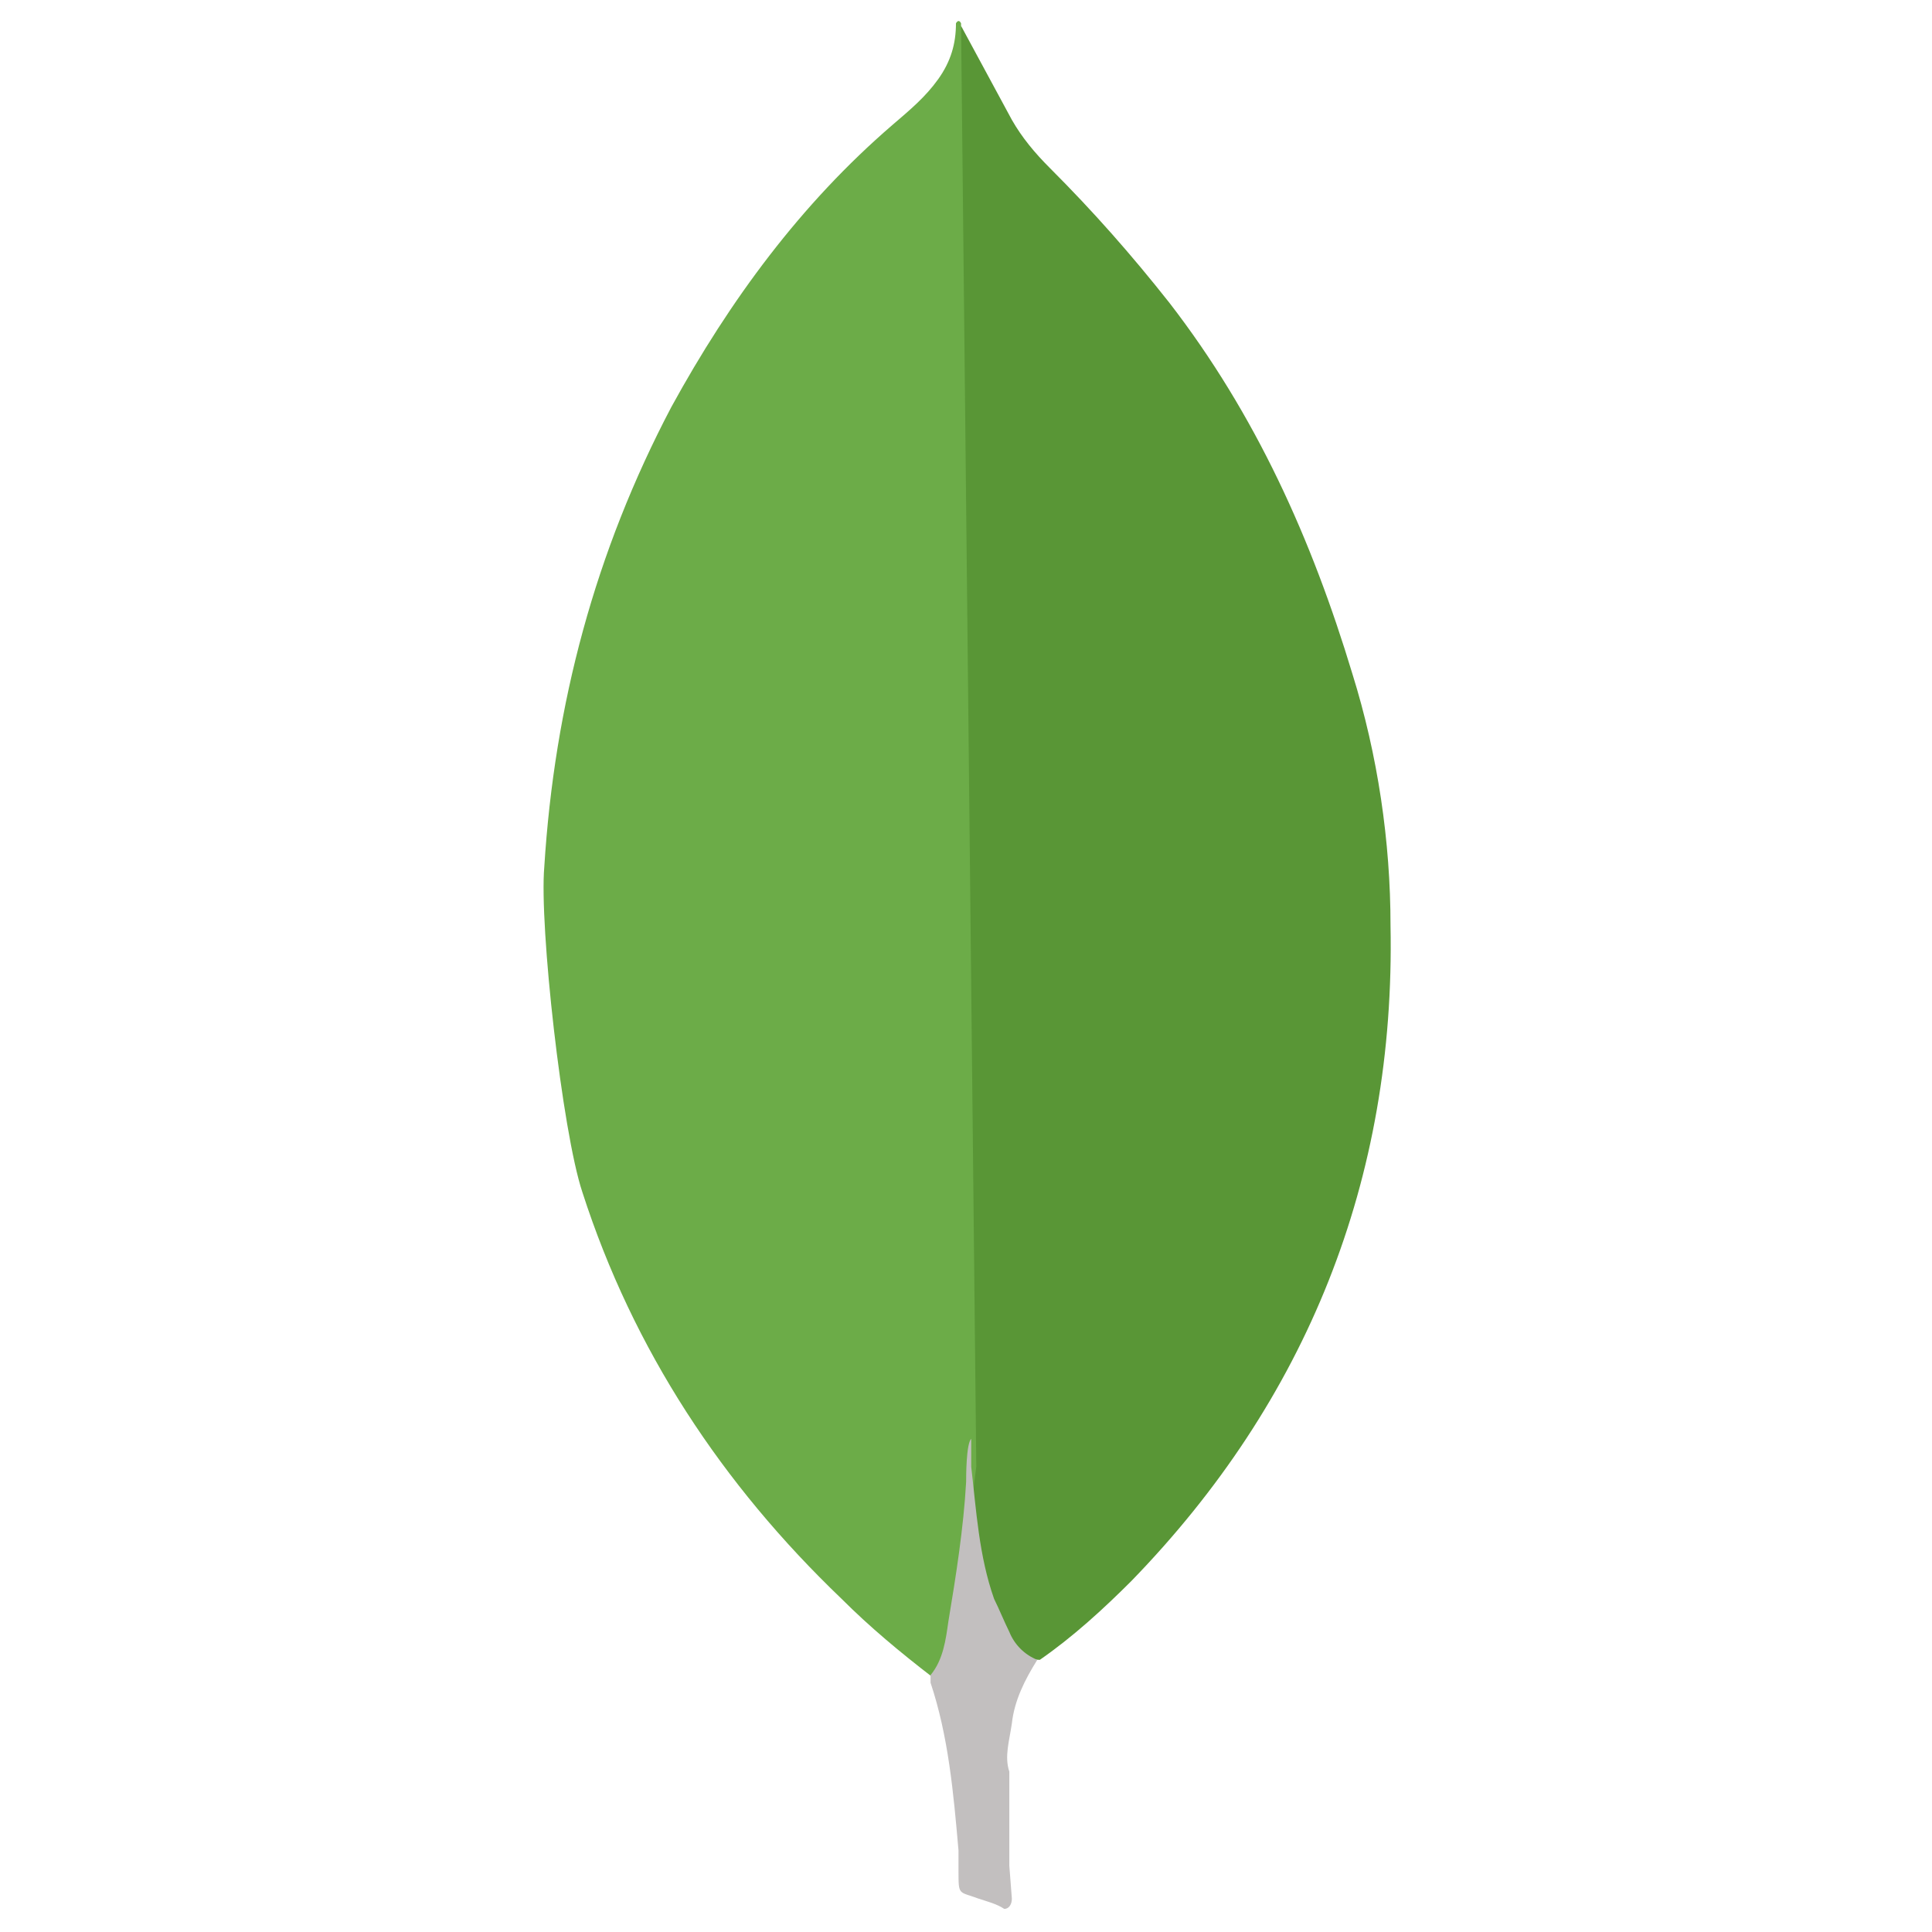 <?xml version="1.0" encoding="utf-8"?>
<!-- Generator: Adobe Illustrator 26.0.3, SVG Export Plug-In . SVG Version: 6.00 Build 0)  -->
<svg version="1.1" id="Capa_1" xmlns:serif="http://www.serif.com/"
	 xmlns="http://www.w3.org/2000/svg" xmlns:xlink="http://www.w3.org/1999/xlink" x="0px" y="0px" viewBox="0 0 150 150"
	 style="enable-background:new 0 0 150 150;" xml:space="preserve">
<style type="text/css">
	.st0{fill:#599636;}
	.st1{fill:#6CAC48;}
	.st2{fill:#C2BFBF;}
</style>
<g>
	<g transform="matrix(1.973,0,0,1.973,11.874,11.871)">
		<path class="st0" d="M31.8-5l2,3.7c0.4,0.7,0.9,1.3,1.5,1.9c1.7,1.7,3.2,3.4,4.7,5.3c3.4,4.4,5.6,9.3,7.2,14.6
			c1,3.2,1.5,6.6,1.5,9.9c0.2,10-3.3,18.7-10.2,25.8c-1.1,1.1-2.3,2.2-3.6,3.1c-0.7,0-1-0.5-1.3-1c-0.5-0.9-0.9-1.9-1-2.9
			c-0.2-1.2-0.4-2.4-0.3-3.7v-0.6C32.1,51.1,31.5-4.7,31.8-5z"/>
	</g>
	<g transform="matrix(1.973,0,0,1.973,11.874,11.871)">
		<path class="st1" d="M31.8-5.1c-0.1-0.2-0.2,0-0.2,0c0,0.8-0.2,1.5-0.7,2.2c-0.5,0.7-1.1,1.2-1.8,1.8c-3.6,3.1-6.4,6.9-8.7,11.1
			c-3,5.7-4.6,11.7-5,18.1c-0.2,2.3,0.7,10.4,1.5,12.8c2,6.2,5.5,11.5,10.2,16c1.1,1.1,2.3,2.1,3.6,3.1c0.4,0,0.4-0.3,0.5-0.6
			c0.2-0.5,0.3-1,0.4-1.6l0.8-6.1L31.8-5.1z"/>
	</g>
	<g transform="matrix(1.973,0,0,1.973,11.874,11.871)">
		<path class="st2" d="M33.8,61.8c0.1-0.9,0.5-1.7,1-2.5c-0.5-0.2-0.9-0.6-1.1-1.1c-0.2-0.4-0.4-0.9-0.6-1.3
			c-0.6-1.7-0.7-3.5-0.9-5.2v-1.1c-0.2,0.2-0.2,1.5-0.2,1.7c-0.1,1.8-0.4,3.7-0.7,5.5c-0.1,0.7-0.2,1.5-0.7,2.1c0,0.1,0,0.2,0,0.3
			c0.7,2.1,0.9,4.3,1.1,6.6v0.8c0,1,0,0.8,0.8,1.1c0.3,0.1,0.7,0.2,1,0.4c0.2,0,0.3-0.2,0.3-0.4l-0.1-1.3v-3.7
			C33.5,63.1,33.7,62.5,33.8,61.8L33.8,61.8z"/>
	</g>
</g>
</svg>
